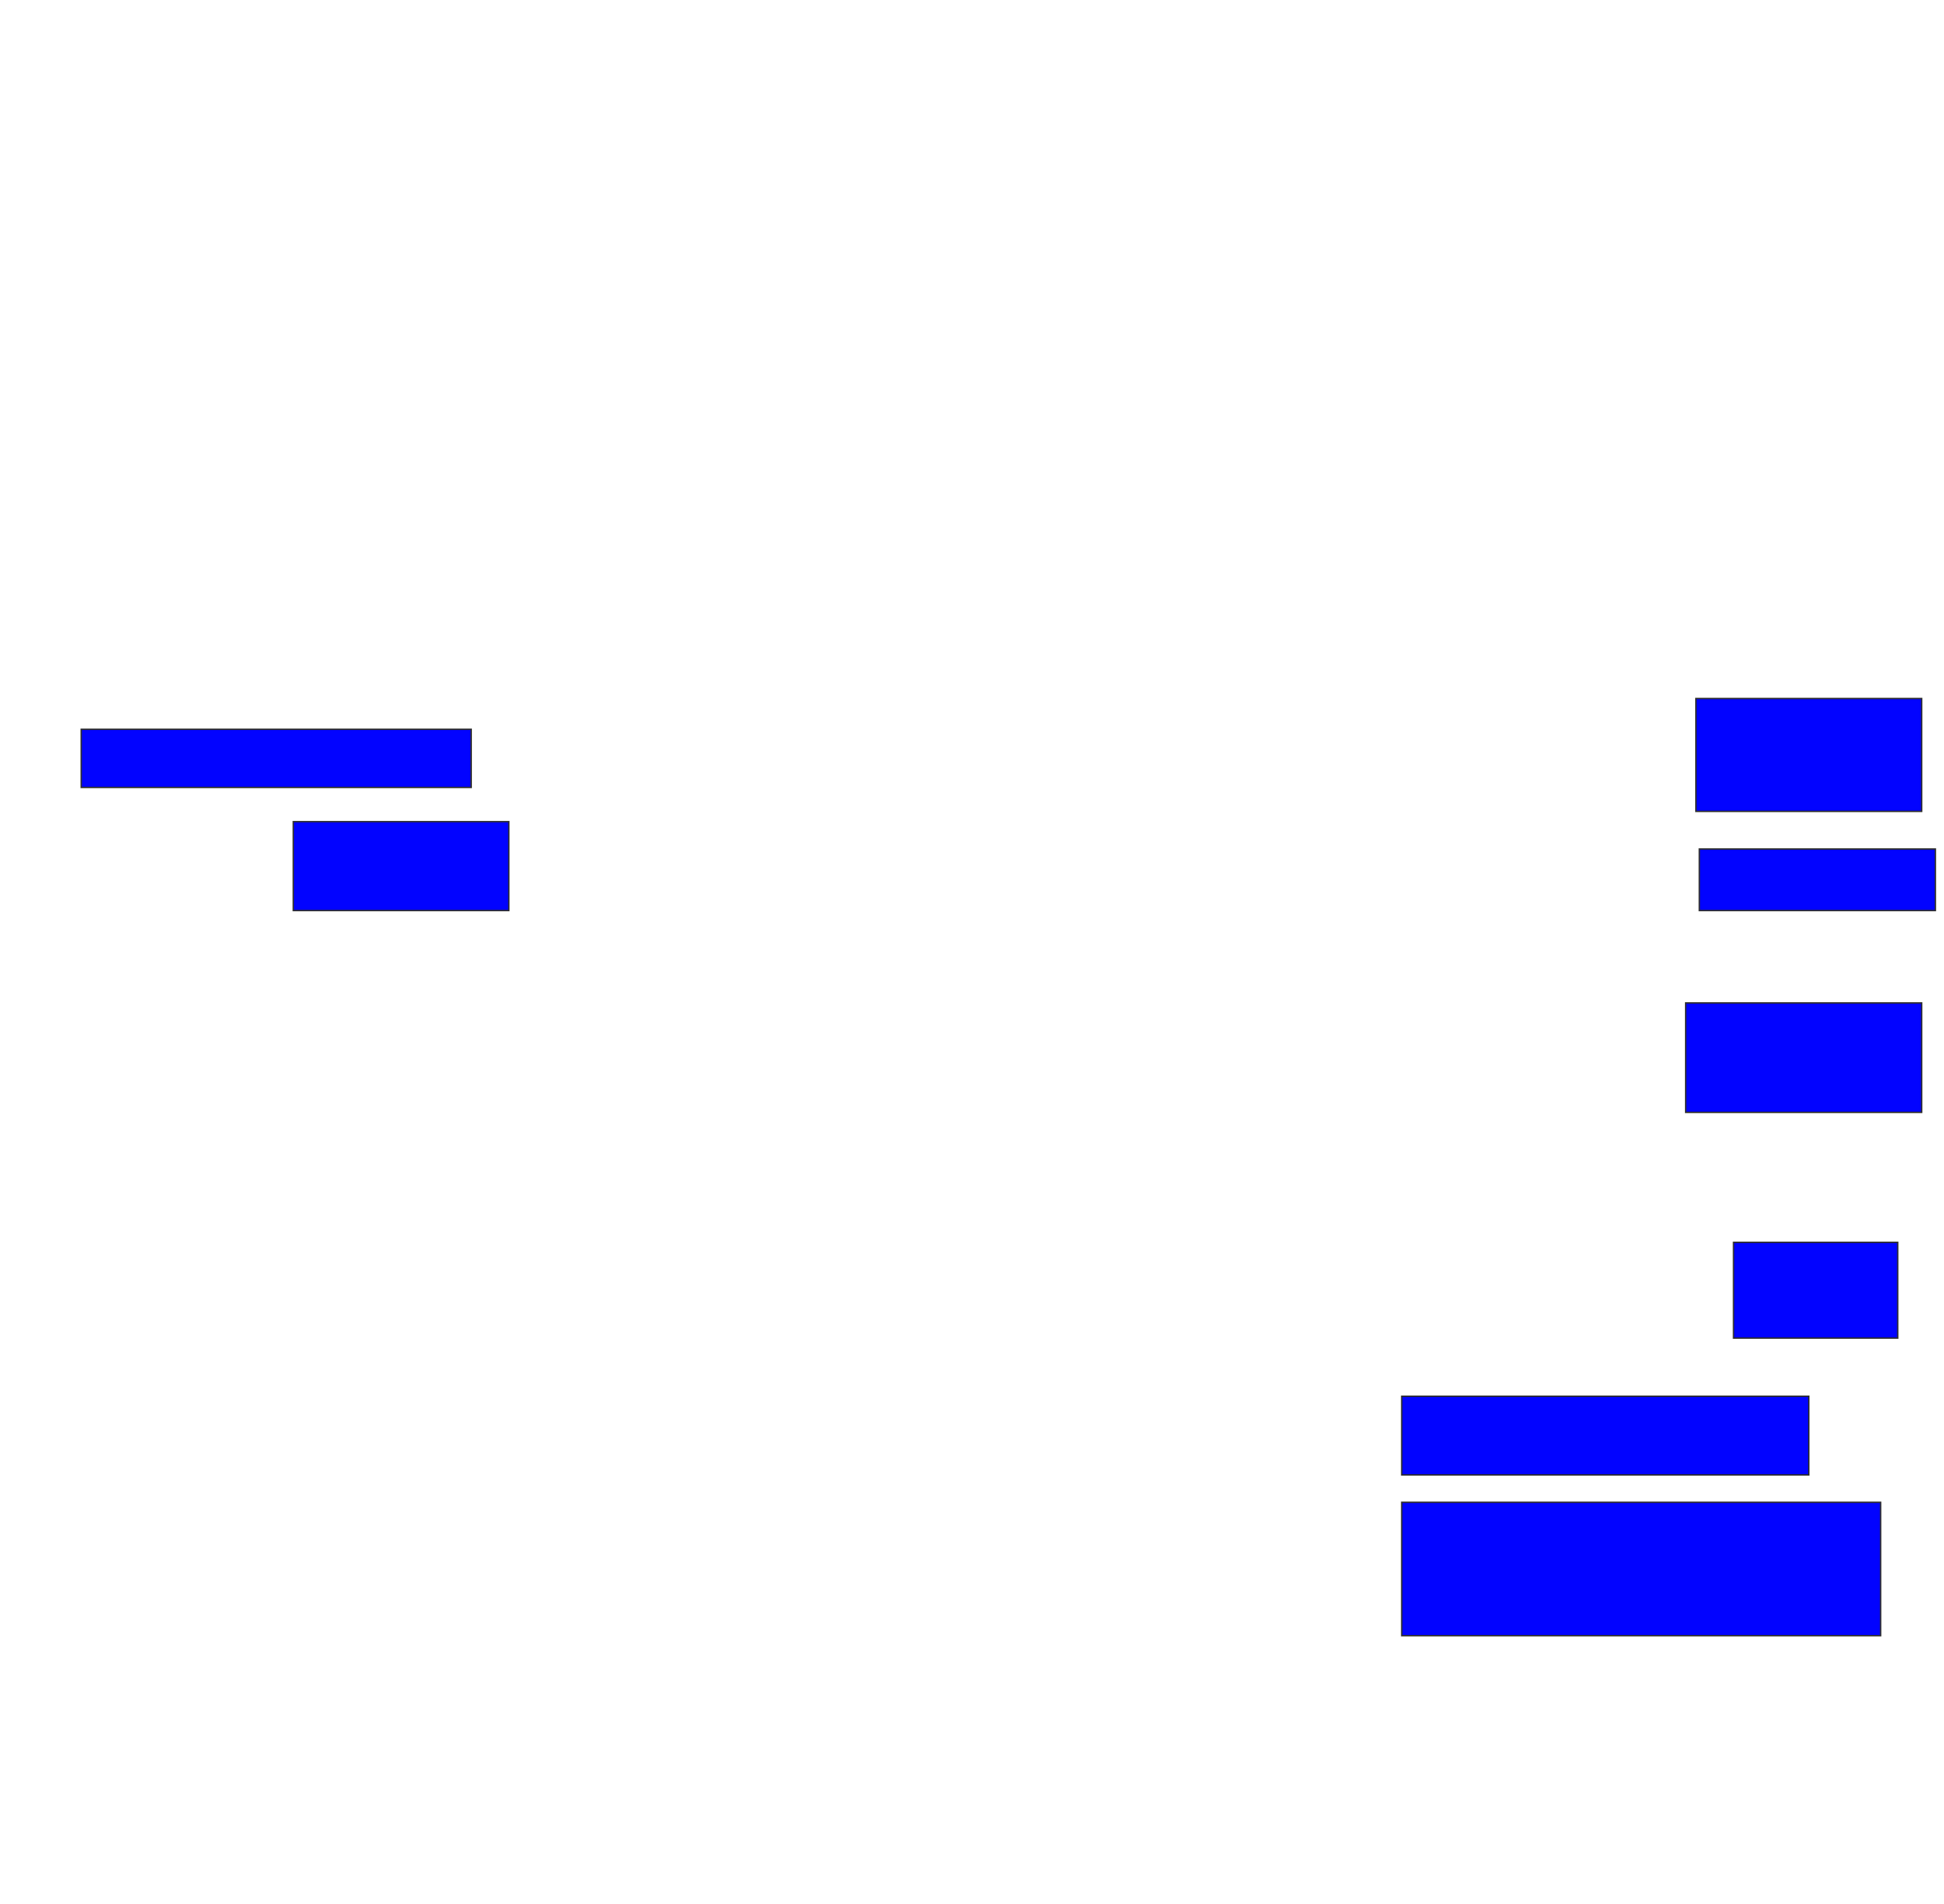 <svg xmlns="http://www.w3.org/2000/svg" width="1386" height="1358">
 <!-- Created with Image Occlusion Enhanced -->
 <g>
  <title>Labels</title>
 </g>
 <g>
  <title>Masks</title>
  <rect id="5f169f909b1847249350a493fd4b9902-ao-1" height="41.463" width="278.049" y="520.049" x="57.902" stroke="#2D2D2D" fill="#0203ff"/>
  <rect id="5f169f909b1847249350a493fd4b9902-ao-2" height="63.415" width="153.659" y="585.902" x="209.122" stroke="#2D2D2D" fill="#0203ff"/>
  <rect stroke="#2D2D2D" id="5f169f909b1847249350a493fd4b9902-ao-3" height="80.488" width="160.976" y="498.097" x="1209.122" fill="#0203ff"/>
  <rect id="5f169f909b1847249350a493fd4b9902-ao-4" height="43.902" width="168.293" y="605.415" x="1211.561" stroke-linecap="null" stroke-linejoin="null" stroke-dasharray="null" stroke="#2D2D2D" fill="#0203ff"/>
  <rect stroke="#2D2D2D" id="5f169f909b1847249350a493fd4b9902-ao-5" height="78.049" width="168.293" y="715.171" x="1201.805" stroke-linecap="null" stroke-linejoin="null" stroke-dasharray="null" fill="#0203ff"/>
  
  <rect id="5f169f909b1847249350a493fd4b9902-ao-7" height="68.293" width="117.073" y="885.902" x="1235.951" stroke-linecap="null" stroke-linejoin="null" stroke-dasharray="null" stroke="#2D2D2D" fill="#0203ff"/>
  <rect id="5f169f909b1847249350a493fd4b9902-ao-8" height="56.098" width="290.244" y="995.658" x="999.366" stroke-linecap="null" stroke-linejoin="null" stroke-dasharray="null" stroke="#2D2D2D" fill="#0203ff"/>
  <rect id="5f169f909b1847249350a493fd4b9902-ao-9" height="95.122" width="341.463" y="1071.268" x="999.366" stroke-linecap="null" stroke-linejoin="null" stroke-dasharray="null" stroke="#2D2D2D" fill="#0203ff"/>
 </g>
</svg>